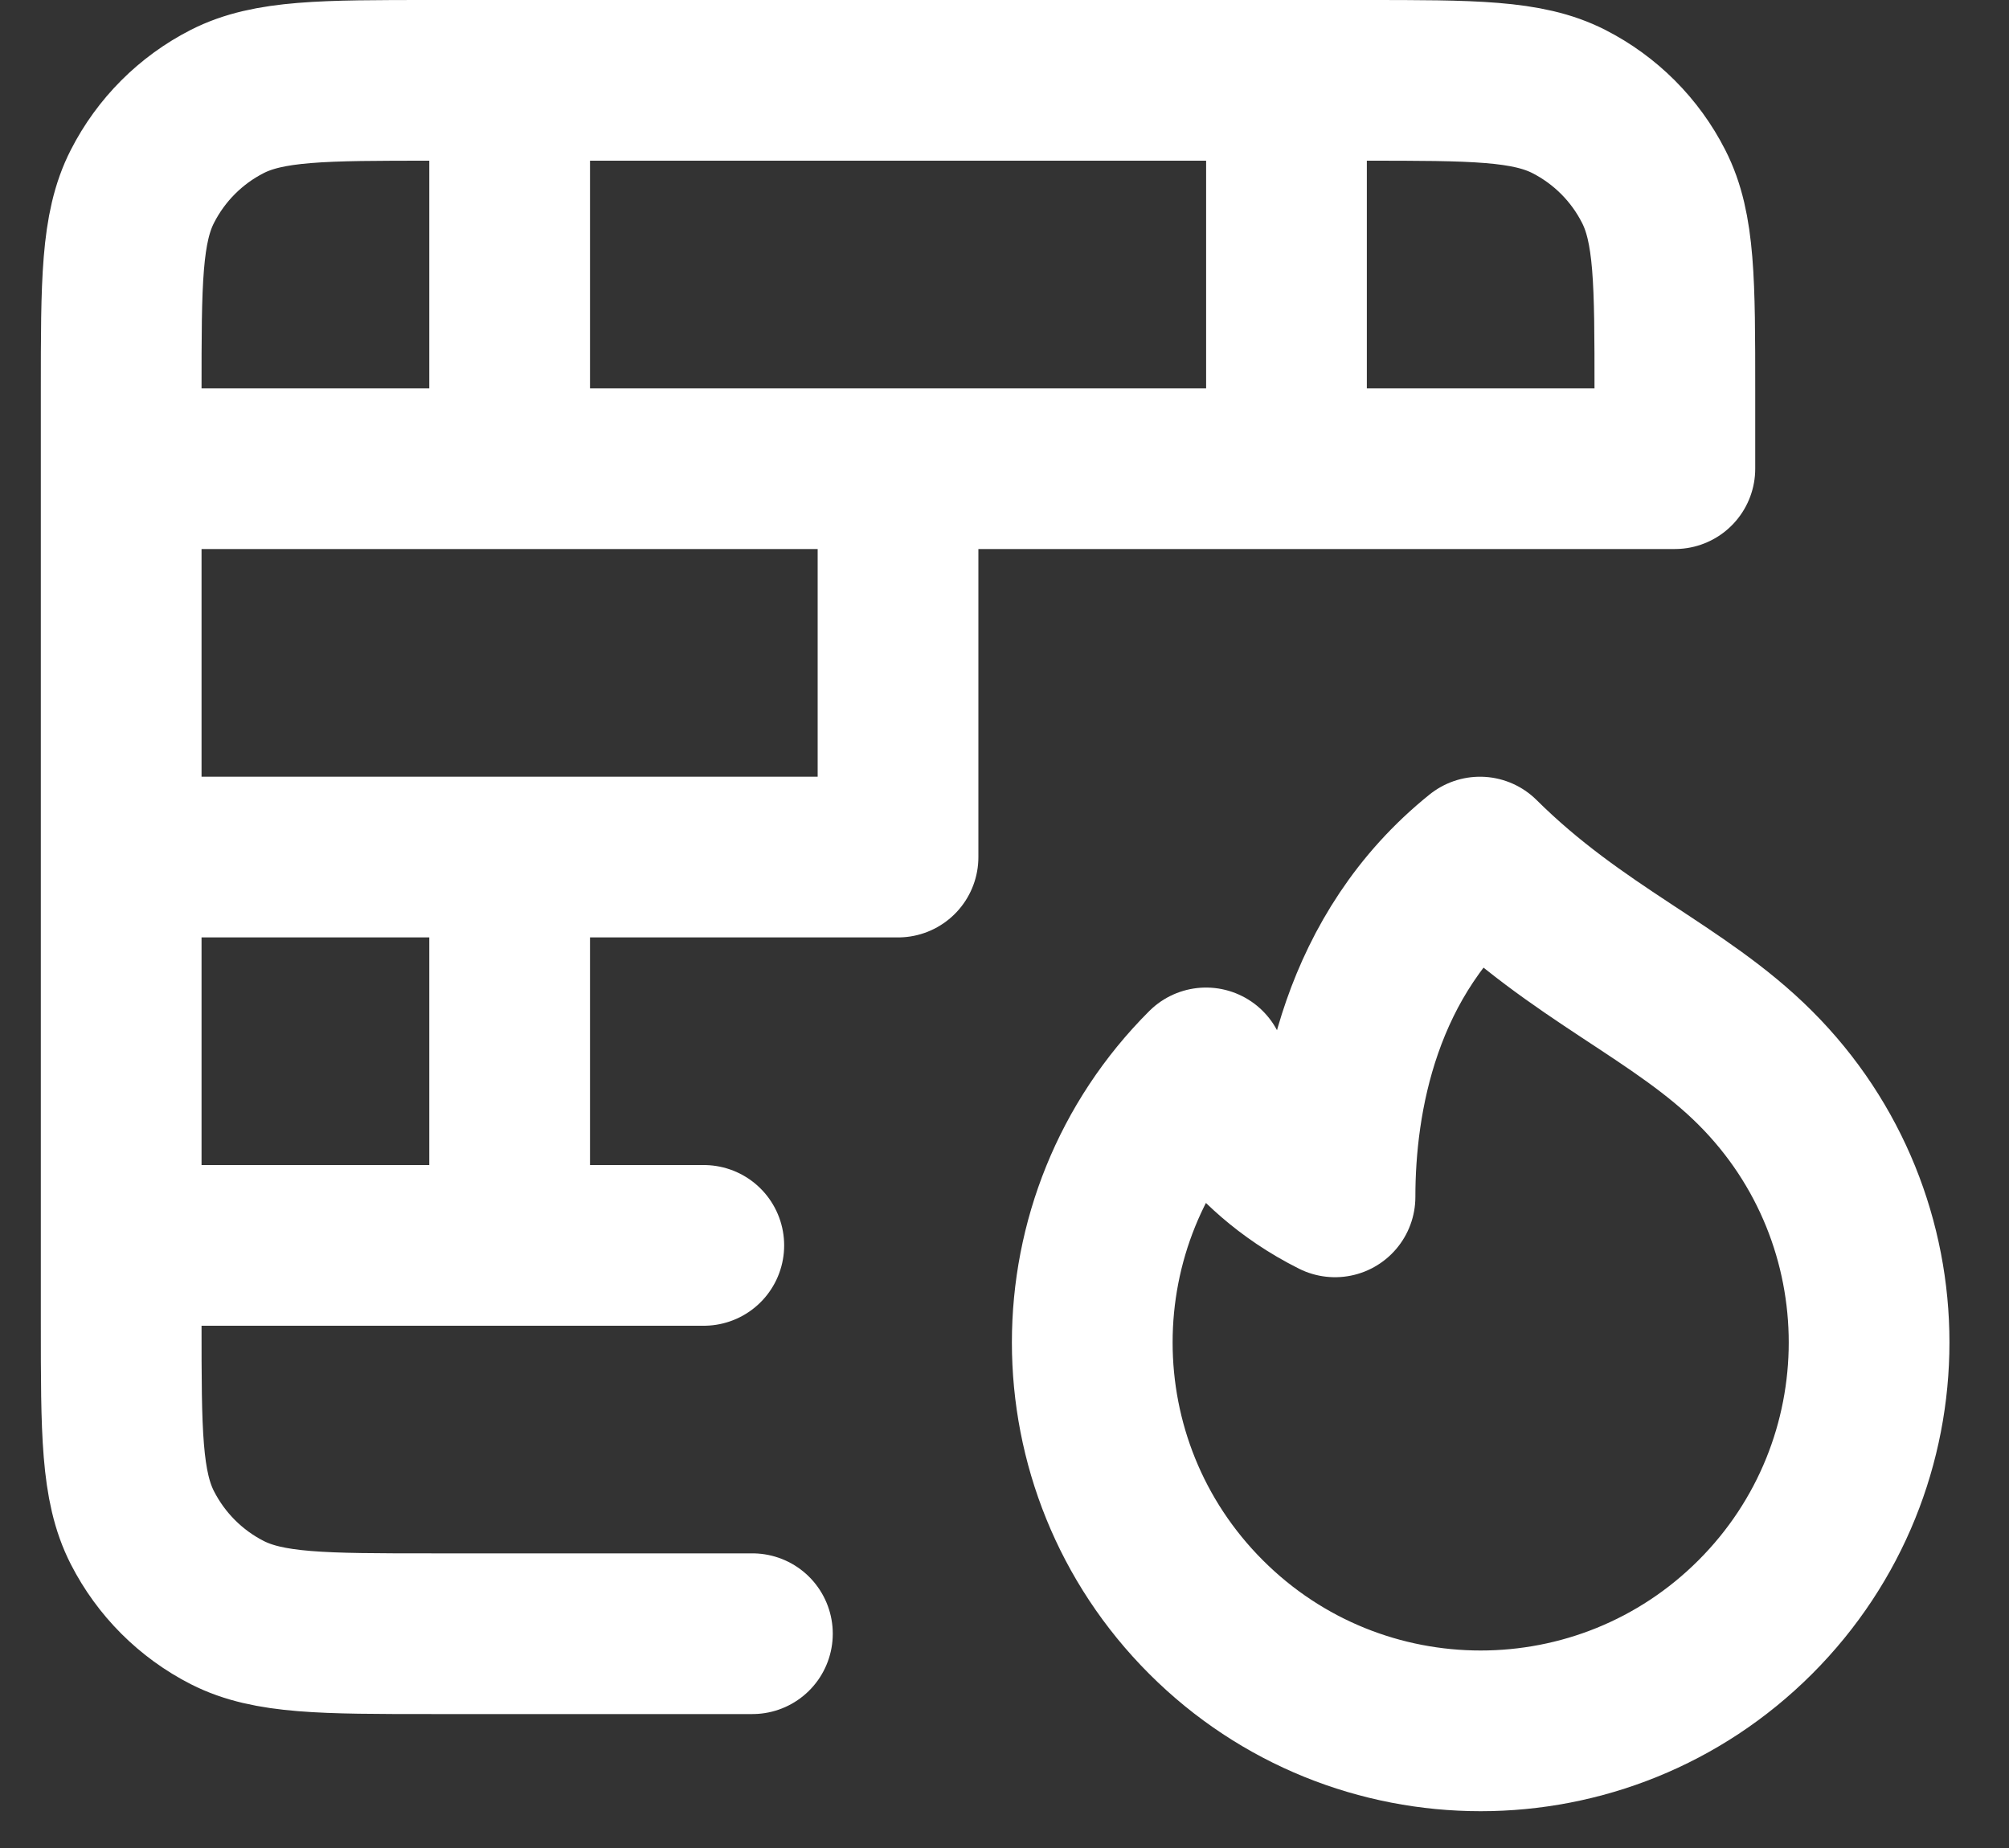 <svg width="25" height="23" viewBox="0 0 25 23" fill="none" xmlns="http://www.w3.org/2000/svg">
<rect x="0" y="0" width="25" height="23" fill="#333333" stroke="none"/>
<path d="M9.363 20.333H5.375C4.022 20.333 3.345 20.333 2.828 20.07C2.373 19.838 2.004 19.468 1.772 19.014C1.508 18.497 1.508 17.82 1.508 16.467V4.867C1.508 3.513 1.508 2.836 1.772 2.32C2.004 1.865 2.373 1.495 2.828 1.263C3.345 1 4.022 1 5.375 1H16.975C18.329 1 19.005 1 19.522 1.263C19.977 1.495 20.347 1.865 20.578 2.32C20.842 2.836 20.842 3.513 20.842 4.867V5.833H1.508M1.508 10.667H11.175V5.833M1.508 15.5H8.758M6.342 1V5.833M6.342 10.667V15.5M16.009 1V5.833M21.843 20.126C19.955 22.014 16.895 22.014 15.008 20.126C14.064 19.182 13.592 17.945 13.592 16.708C13.592 15.471 14.064 14.234 15.008 13.291C15.008 13.291 15.404 14.292 16.613 14.896C16.613 13.688 16.915 11.875 18.417 10.667C19.634 11.875 20.897 12.345 21.843 13.291C22.787 14.234 23.259 15.471 23.259 16.708C23.259 17.945 22.787 19.182 21.843 20.126Z" stroke="white" stroke-width="2" stroke-linecap="round" stroke-linejoin="round"/>
</svg>
